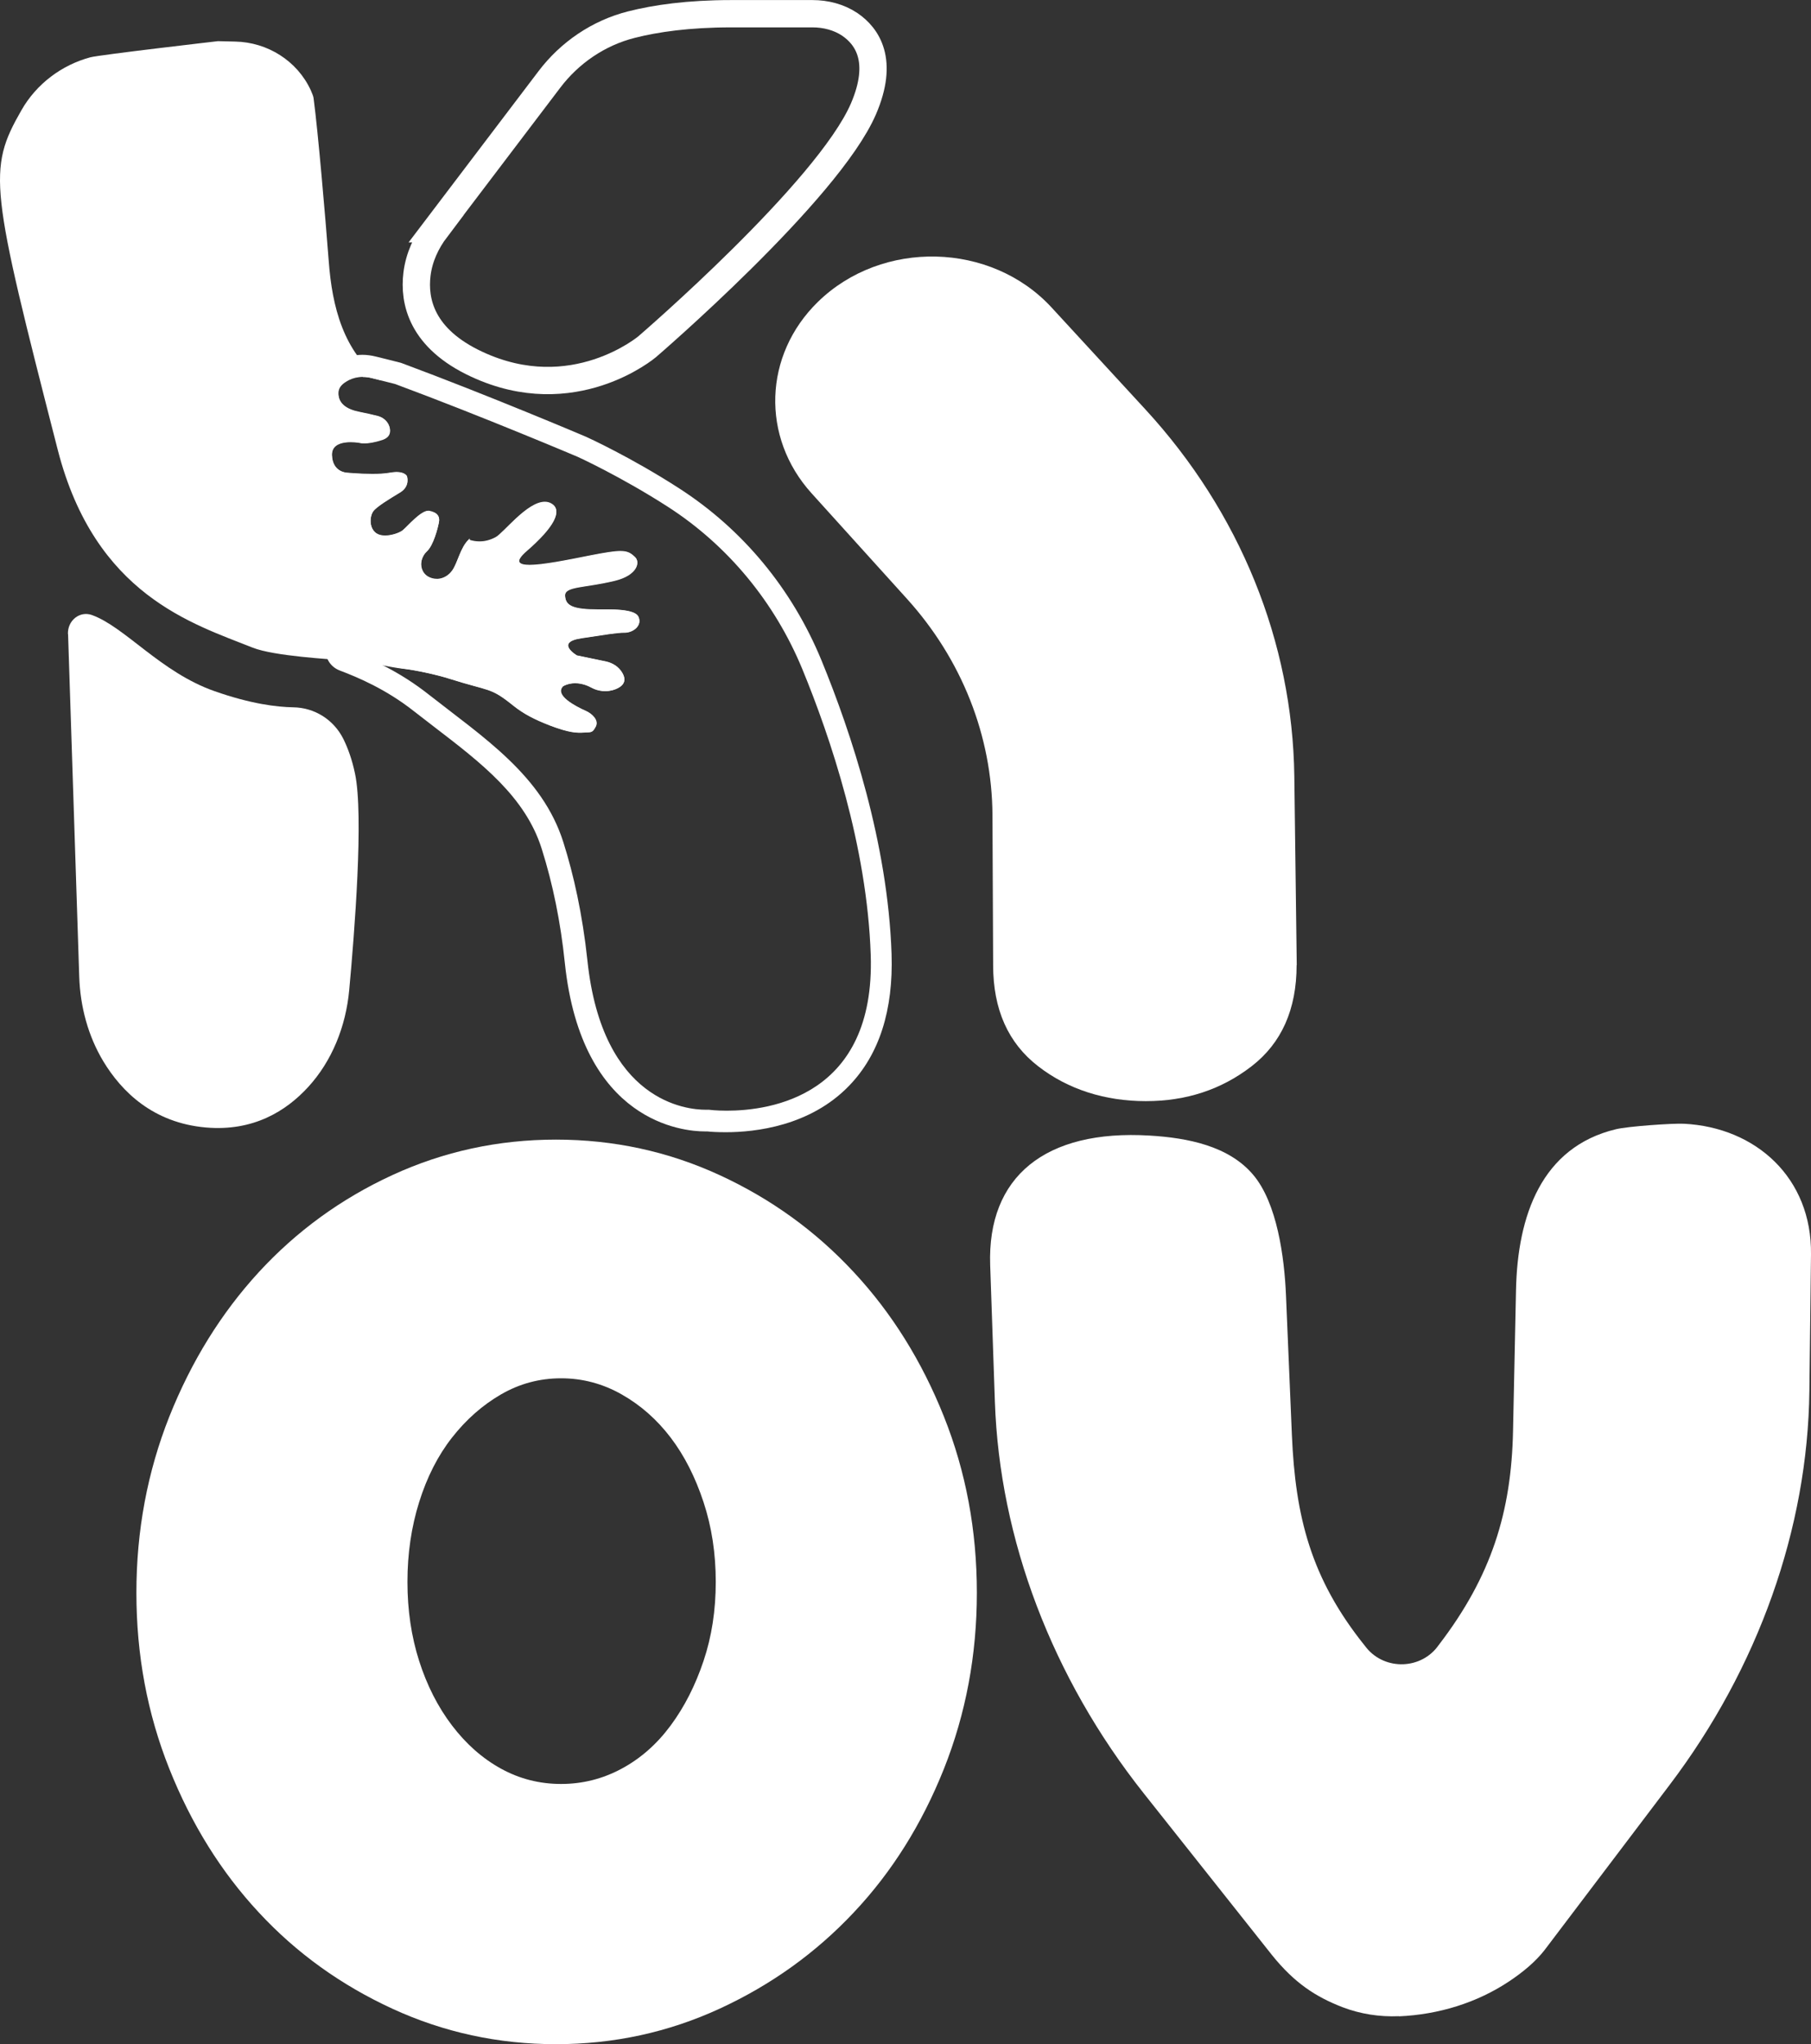<?xml version="1.0" encoding="UTF-8"?>
<svg id="Capa_2" data-name="Capa 2" xmlns="http://www.w3.org/2000/svg" viewBox="0 0 134.63 151.94">
  <rect x="0" y="0" width="134.63" height="151.94" fill="#333333" stroke="none"/>
  <defs>
    <style>
      .cls-1 {
        fill: #fff;
      }

      .cls-2 {
        fill: none;
        stroke: #fff;
        stroke-miterlimit: 10;
        stroke-width: 2.03px;
      }
    </style>
  </defs>
  <g id="Capa_1-2" data-name="Capa 1">
    <g>
      <g>
        <path class="cls-1" d="m96.39,71.73c0,3.29-1.12,5.8-3.35,7.52-2.24,1.73-4.85,2.59-7.86,2.59s-5.77-.86-8-2.59c-2.24-1.73-3.35-4.23-3.35-7.52l-.05-11.14c-.03-5.89-2.28-11.59-6.38-16.11l-7.07-7.82c-3.77-4.17-3.57-10.27.47-14.22h0c4.77-4.66,12.88-4.47,17.38.42l6.97,7.57c7.02,7.63,10.94,17.27,11.07,27.27l.18,14.03Z"/>
        <path class="cls-1" d="m10.14,118.38c0-4.62.82-8.99,2.45-13.1,1.64-4.11,3.85-7.68,6.65-10.73,2.8-3.04,6.1-5.45,9.92-7.21,3.82-1.76,7.88-2.64,12.17-2.64s8.35.88,12.17,2.64c3.82,1.76,7.14,4.16,9.97,7.21,2.83,3.04,5.06,6.62,6.7,10.73,1.64,4.11,2.45,8.47,2.45,13.1s-.82,8.99-2.45,13.09c-1.64,4.11-3.87,7.67-6.7,10.67-2.83,3.01-6.15,5.39-9.97,7.15-3.82,1.76-7.88,2.64-12.17,2.64s-8.35-.88-12.17-2.64c-3.82-1.76-7.13-4.14-9.92-7.15-2.8-3.01-5.01-6.56-6.65-10.67-1.64-4.11-2.45-8.47-2.45-13.09Zm20.15-.81c0,2.11.29,4.06.87,5.88.58,1.81,1.39,3.41,2.44,4.79,1.05,1.38,2.26,2.45,3.64,3.21,1.38.76,2.87,1.14,4.47,1.14s3.1-.38,4.51-1.14c1.41-.76,2.62-1.83,3.64-3.21,1.02-1.38,1.83-2.97,2.44-4.79.61-1.81.91-3.77.91-5.88s-.3-4.08-.91-5.93c-.61-1.85-1.42-3.45-2.44-4.79-1.02-1.34-2.23-2.41-3.64-3.21-1.41-.8-2.91-1.2-4.51-1.2s-3.09.4-4.47,1.2c-1.38.8-2.59,1.87-3.64,3.21-1.05,1.34-1.86,2.94-2.44,4.79-.58,1.85-.87,3.83-.87,5.93Z"/>
        <path class="cls-1" d="m104,149.86c2.94-.13,5.8-1,8.22-2.62.99-.66,1.93-1.44,2.6-2.3l9.27-12.24c6.61-8.71,10.3-19.09,10.42-29.32l.12-10.16c.07-5.66-4.08-9.43-9.45-9.7-.85-.04-4.16.19-5.06.41-5.52,1.33-7.31,6.41-7.42,11.97l-.22,10.43c-.12,6.04-1.6,10.82-5.53,15.94h0c-1.26,1.81-3.96,1.91-5.36.21l-.11-.14c-4.05-5.03-5.18-9.64-5.44-15.67l-.44-10.42c-.12-2.78-.65-6.85-2.46-8.96-1.81-2.12-4.84-2.72-7.67-2.89-7.79-.47-12.08,3.07-11.86,9.62l.35,10.16c.35,10.23,4.26,20.52,11.06,29.1l9.55,12.04c1.67,2.07,3.24,3.09,5.23,3.86,1.33.51,2.76.73,4.19.67h0Z"/>
      </g>
      <g>
        <g>
          <path class="cls-1" d="m42.87,48.72l2.16.45c.51.11.97.4,1.22.85.24.41.29.9-.51,1.21-.6.23-1.26.17-1.8-.13-.59-.32-1.38-.47-2.08-.1-.69.67.88,1.5,1.71,1.86.38.17.96.65.7,1.16-.26.49-.35.38-.88.43-.49.03-1.07.03-2.55-.54-1.07-.42-1.89-.82-2.71-1.48-1.7-1.37-1.7-1.02-4.72-1.98-.93-.3-2.5-.64-3.47-.75-1.06-.12-1.83-.39-4.35-.62-1.02-.09-5.22-.31-6.82-.95-4.43-1.77-11.69-3.9-14.47-14.67C-.73,13.86-.95,12.63,1.6,8.18c1.11-1.94,2.97-3.34,5.11-3.92.73-.19,9.49-1.2,9.49-1.2l1.29.03c2.4.05,4.6,1.43,5.61,3.61.11.25.19.45.21.58.34,2.57.88,8.89,1.13,12.15.25,3.33,1.07,6.72,3.94,8.85l-.76-.19c-.64-.16-1.33-.08-1.89.28-.37.23-.57.49-.57.86,0,.82.66,1.23,1.59,1.41.5.1.98.21,1.34.3.41.1.75.39.87.8.1.35.06.76-.53.96-1.19.39-1.7.22-1.7.22,0,0-2.09-.39-2.05.91.04,1.3,1.13,1.32,1.13,1.32,0,0,2.1.2,3.18,0,1.05-.2,1.26.25,1.26.25,0,0,.27.74-.51,1.21-.78.47-1.77,1.07-2,1.41-.27.39-.31,1.25.24,1.63.55.38,1.65.04,1.98-.24.33-.28,1.38-1.51,1.93-1.42.64.11.82.43.74.84-.08.4-.4,1.72-.91,2.17-.18.16-.29.37-.36.58-.16.49,0,1.04.46,1.3.19.11.43.18.72.17.44-.03.83-.28,1.08-.64.41-.6.59-1.69,1.21-2.28.03,0,.06.02.09.03.58.19,1.24.16,1.92-.2.66-.35,2.83-3.31,4.17-2.49.84.51.12,1.78-1.83,3.47-1.96,1.69,1.32,1.05,4.73.36,2.42-.48,2.74-.41,3.31.13.38.36.17,1.33-1.51,1.74-2.26.55-3.73.4-3.7,1.11.03.81.67,1.08,2.92,1.03,1.51-.03,2.35.15,2.53.54.3.64-.38,1.18-1.03,1.18-.61,0-1.23.12-3.19.41-2.04.3-.35,1.29-.35,1.29Z"/>
          <path class="cls-1" d="m26.99,28.02c.21,0,.43.03.63.08l.76.19.99.25c6.5,2.41,13.59,5.42,13.59,5.42,0,0,3.2,1.46,6.68,3.7,4.49,2.89,7.96,7.12,10,12.06,2.08,5.05,4.82,13.15,5.09,21.25.35,10.51-7.49,11.58-10.7,11.58-.82,0-1.33-.07-1.33-.07,0,0-.09,0-.25,0-1.35,0-7.67-.56-8.78-11.08-.37-3.47-1.03-6.4-1.79-8.8-1.57-4.97-5.96-7.8-10.06-11.02-2.05-1.61-4.09-2.56-5.94-3.26,2.52.23,3.03,1.25,4.08,1.37.97.11,2.54.46,3.47.75,3.02.96,3.02.61,4.72,1.98.82.66,1.64,1.06,2.71,1.48,1.2.46,1.81.55,2.25.55.11,0,.2,0,.3-.01.53-.04.62.06.88-.43.27-.5-.32-.99-.7-1.16-.83-.37-2.41-1.2-1.71-1.86.29-.16.6-.22.9-.22.42,0,.84.13,1.18.32.32.18.68.27,1.05.27.25,0,.51-.04.75-.14.79-.31.75-.8.51-1.21-.26-.45-.71-.74-1.22-.85l-2.16-.45s-1.68-.99.35-1.29c1.95-.29,2.57-.41,3.19-.41.65,0,1.33-.53,1.03-1.18-.17-.36-.91-.54-2.23-.54-.1,0-.2,0-.31,0-.16,0-.31,0-.45,0-1.89,0-2.44-.28-2.47-1.04-.02-.71,1.45-.56,3.7-1.11,1.68-.41,1.89-1.37,1.51-1.74-.31-.3-.55-.45-1.09-.45-.45,0-1.12.11-2.21.32-1.8.36-3.56.71-4.54.71-.87,0-1.11-.28-.19-1.08,1.95-1.69,2.68-2.96,1.83-3.47-.16-.1-.33-.14-.51-.14-1.32,0-3.07,2.32-3.65,2.63-.41.22-.81.32-1.2.32-.25,0-.49-.04-.72-.11l-.02-.11s-.04.05-.07.08c-.61.59-.79,1.68-1.21,2.28-.25.36-.64.61-1.08.64-.02,0-.05,0-.07,0-.26,0-.47-.07-.65-.17-.45-.26-.62-.81-.46-1.3.07-.2.18-.41.36-.58.5-.46.83-1.78.9-2.17.08-.4-.1-.73-.74-.84-.02,0-.04,0-.06,0-.56,0-1.55,1.16-1.87,1.43-.22.19-.81.41-1.33.41-.25,0-.48-.05-.65-.17-.55-.38-.5-1.24-.24-1.63.23-.34,1.22-.94,2-1.41.78-.47.51-1.21.51-1.21,0,0-.14-.3-.77-.3-.14,0-.31.02-.5.05-.36.07-.83.09-1.3.09-.94,0-1.88-.09-1.88-.09,0,0-1.09-.02-1.13-1.32-.02-.82.78-.97,1.39-.97.36,0,.65.05.65.05,0,0,.11.04.35.04.27,0,.72-.05,1.35-.26.59-.2.63-.61.53-.96-.12-.4-.46-.7-.87-.8-.35-.09-.84-.2-1.34-.3-.93-.18-1.58-.6-1.59-1.41,0-.37.2-.63.57-.86.38-.24.82-.35,1.26-.35m0-1.62c-.76,0-1.5.21-2.13.61-1.11.68-1.33,1.6-1.32,2.25,0,.39.11,1.46,1.11,2.23-.36.14-.67.34-.92.61-.45.47-.69,1.11-.67,1.79.06,2.04,1.58,2.84,2.64,2.89.12.01.47.04.91.06-.08.09-.15.18-.22.27-.74,1.1-.66,2.96.64,3.87.43.3.98.47,1.59.47.37,0,.76-.06,1.14-.17-.29,1.18.22,2.41,1.25,3.01.43.25.94.39,1.45.39.05,0,.1,0,.16,0,.95-.06,1.79-.55,2.33-1.34.27-.39.45-.83.6-1.22.03-.06.05-.14.09-.21.44,0,.88-.08,1.31-.22,0,.21.03.44.12.67.22.59.79,1.29,2.28,1.29.32,0,.69-.03,1.12-.08-.08.22-.12.48-.11.78.04,1.02.5,1.64,1.11,2.02-.55.37-.77.84-.85,1.25-.13.67.1,1.33.62,1.89-.05.02-.1.05-.14.07-.13.07-.25.16-.36.26-.53.51-.76,1.19-.64,1.88,0,.03.01.06.02.09-.34-.18-.65-.39-.97-.64-1.42-1.14-1.98-1.34-3.4-1.72-.47-.13-1.05-.29-1.85-.54-1.07-.34-2.72-.7-3.78-.82-.09-.01-.3-.13-.53-.25-.68-.38-1.71-.95-3.6-1.12-.05,0-.1,0-.15,0-.75,0-1.41.52-1.58,1.26-.18.79.25,1.59,1.01,1.88,1.37.52,3.44,1.39,5.51,3.02.51.4,1.03.8,1.54,1.19,3.47,2.66,6.75,5.17,7.97,9.04.83,2.62,1.41,5.47,1.72,8.48,1.25,11.92,8.88,12.53,10.39,12.53.08,0,.15,0,.2,0,.24.03.73.06,1.38.06,2.18,0,6.27-.45,9.17-3.46,2.23-2.31,3.29-5.6,3.15-9.8-.28-8.23-2.99-16.4-5.21-21.81-2.19-5.32-5.86-9.75-10.62-12.81-3.54-2.28-6.75-3.75-6.89-3.81-.11-.05-7.23-3.07-13.69-5.47-.06-.02-.11-.04-.17-.05l-.99-.25-.77-.19c-.32-.08-.67-.13-1.02-.13h0Z"/>
          <path class="cls-2" d="m32.42,17l8.41-11.08c1.51-2,3.66-3.47,6.11-4.09,1.81-.46,4.24-.81,7.41-.81h6.05c.98,0,1.96.25,2.77.79,1.31.89,2.56,2.7,1.02,6.28-2.65,6.14-16.08,17.68-16.08,17.68,0,0-5.49,4.65-12.67,1.3-4.11-1.91-4.69-4.68-4.44-6.7.15-1.23.68-2.38,1.43-3.37Z"/>
        </g>
        <path class="cls-1" d="m5.06,47.13l.83,25.45c.07,2.23.66,4.42,1.79,6.3,1.36,2.25,3.7,4.58,7.64,4.92,3.51.3,5.95-1.22,7.59-3.01,1.77-1.93,2.8-4.5,3.05-7.2.39-4.22,1.09-13,.43-16.1-.22-1.05-.53-1.89-.86-2.56-.73-1.47-2.18-2.34-3.73-2.36-1.21-.02-3.15-.25-5.85-1.2-4-1.4-6.65-4.77-9.12-5.66-.9-.32-1.81.4-1.78,1.41Z"/>
      </g>
    </g>
  </g>
</svg>